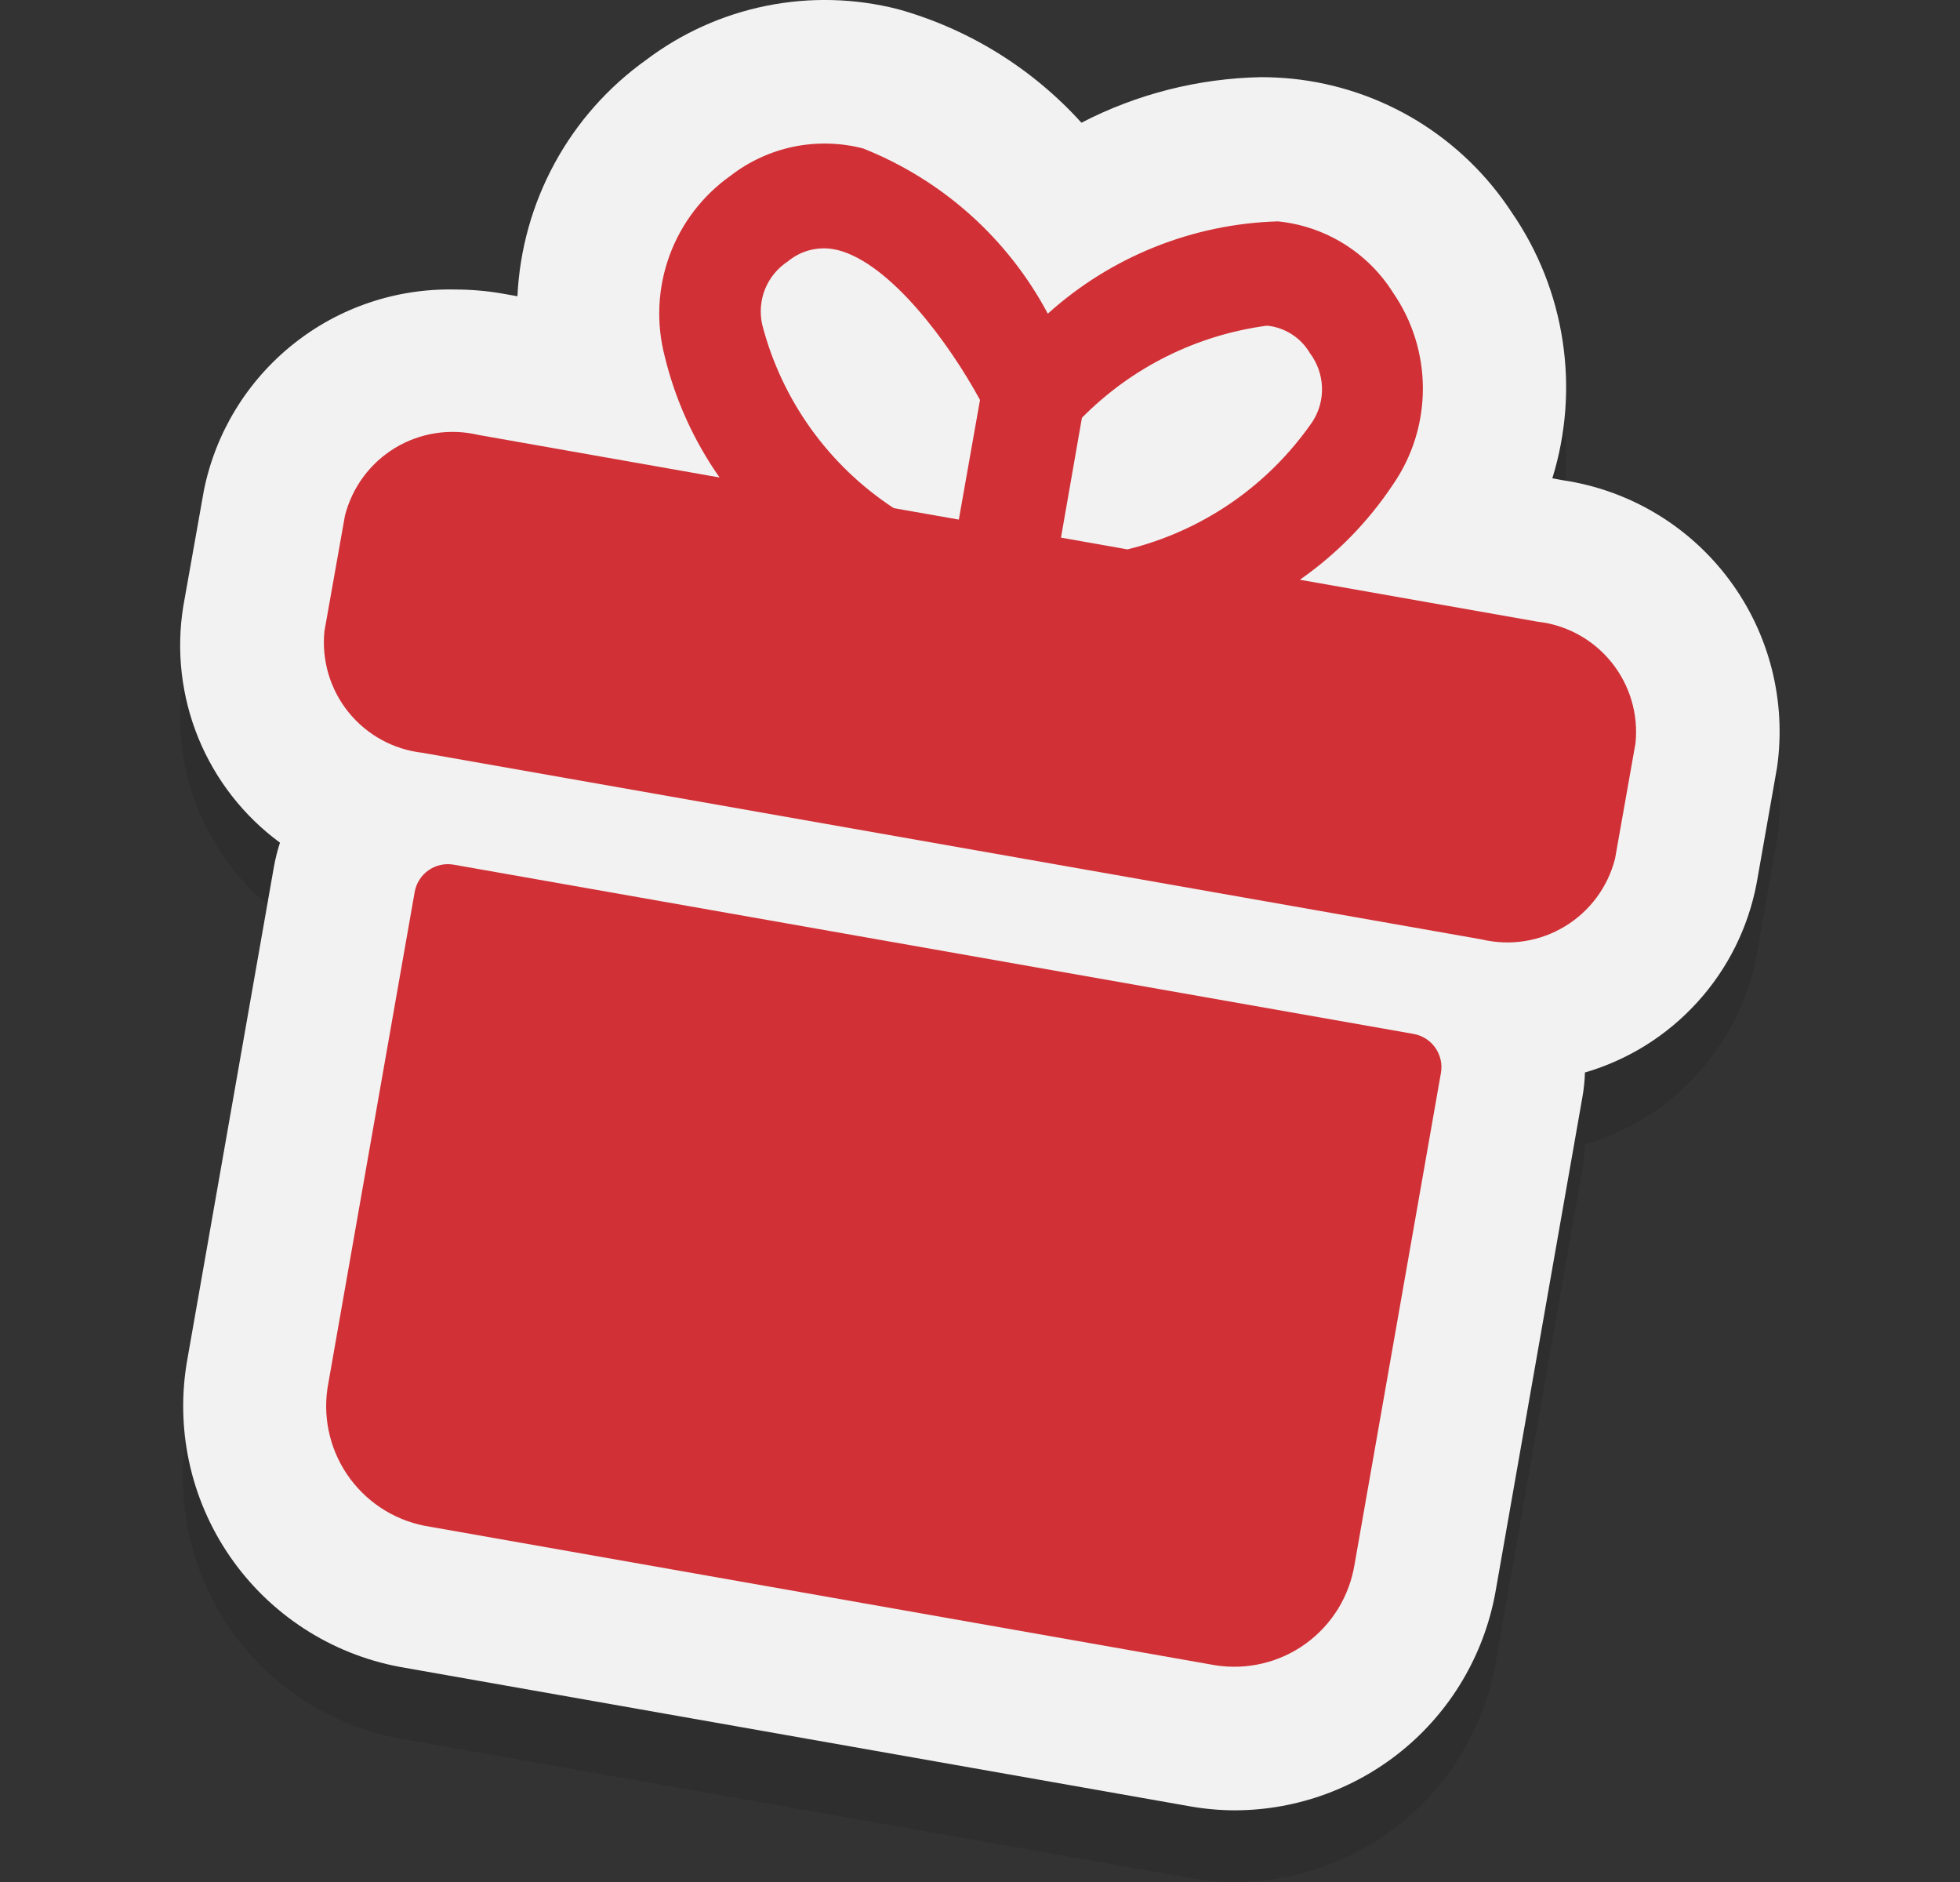 <svg width="25" height="24" viewBox="0 0 25 24" fill="none" xmlns="http://www.w3.org/2000/svg">
<rect x="0" y="0" width="25" height="24" fill="#333333" stroke="none"/>
<g clip-path="url(#clip0_158_5079)">
<path opacity="0.2" d="M15.757 24C15.565 24 15.373 23.983 15.184 23.95L5.1 22.171C4.218 22.008 3.437 21.501 2.929 20.762C2.42 20.023 2.226 19.112 2.389 18.23L3.489 11.972C3.508 11.866 3.534 11.762 3.567 11.66C3.105 11.319 2.745 10.857 2.528 10.325C2.311 9.793 2.246 9.212 2.338 8.645L2.6 7.172C2.747 6.436 3.15 5.775 3.736 5.306C4.322 4.836 5.055 4.589 5.806 4.606C6.012 4.606 6.218 4.624 6.421 4.66L6.6 4.692C6.628 4.098 6.79 3.518 7.075 2.995C7.359 2.473 7.759 2.022 8.243 1.676C8.696 1.335 9.219 1.1 9.775 0.988C10.331 0.877 10.905 0.891 11.454 1.031C12.355 1.284 13.166 1.785 13.794 2.479C14.502 2.113 15.286 1.915 16.083 1.9C16.216 1.9 16.349 1.907 16.483 1.92C17.047 1.978 17.591 2.161 18.076 2.456C18.56 2.752 18.973 3.151 19.283 3.626C19.62 4.115 19.842 4.675 19.932 5.263C20.021 5.85 19.976 6.45 19.8 7.018L19.932 7.041C20.78 7.167 21.544 7.623 22.056 8.31C22.568 8.997 22.788 9.86 22.666 10.708L22.406 12.182C22.299 12.747 22.038 13.272 21.651 13.697C21.265 14.123 20.768 14.434 20.216 14.595C20.213 14.702 20.202 14.808 20.183 14.913L19.083 21.173C18.951 21.961 18.545 22.677 17.936 23.194C17.328 23.712 16.556 23.997 15.757 24Z" fill="#1A1A1A"/>
<path d="M15.757 23.086C15.565 23.086 15.373 23.069 15.184 23.036L5.1 21.257C4.219 21.093 3.439 20.585 2.931 19.846C2.424 19.108 2.23 18.198 2.393 17.316L3.493 11.058C3.512 10.952 3.538 10.848 3.571 10.746C3.108 10.406 2.748 9.944 2.53 9.412C2.313 8.88 2.246 8.298 2.338 7.731L2.6 6.258C2.747 5.522 3.15 4.861 3.736 4.392C4.322 3.922 5.055 3.675 5.806 3.692C6.012 3.692 6.218 3.71 6.421 3.746L6.6 3.778C6.628 3.184 6.79 2.604 7.075 2.081C7.359 1.559 7.759 1.108 8.243 0.763C8.696 0.421 9.219 0.186 9.775 0.074C10.331 -0.038 10.905 -0.023 11.454 0.117C12.355 0.369 13.166 0.871 13.794 1.565C14.502 1.198 15.286 1 16.083 0.984C16.216 0.984 16.349 0.991 16.483 1.004C17.047 1.062 17.591 1.245 18.076 1.54C18.56 1.836 18.973 2.235 19.283 2.71C19.62 3.199 19.842 3.758 19.931 4.346C20.021 4.933 19.976 5.533 19.8 6.1L19.932 6.124C20.78 6.249 21.544 6.705 22.056 7.392C22.569 8.079 22.788 8.942 22.666 9.79L22.406 11.264C22.299 11.829 22.038 12.354 21.651 12.779C21.265 13.205 20.768 13.516 20.216 13.677C20.213 13.784 20.202 13.89 20.183 13.995L19.083 20.255C18.952 21.044 18.547 21.761 17.938 22.279C17.329 22.797 16.556 23.083 15.757 23.086Z" fill="#F2F2F2"/>
<path d="M18.379 13.684L17.279 19.942C17.247 20.144 17.176 20.337 17.07 20.512C16.963 20.686 16.823 20.838 16.658 20.958C16.493 21.078 16.305 21.165 16.107 21.212C15.908 21.26 15.702 21.268 15.5 21.236L5.413 19.457C5.009 19.377 4.654 19.14 4.424 18.798C4.195 18.457 4.11 18.038 4.189 17.634L5.289 11.376C5.299 11.32 5.319 11.267 5.35 11.219C5.38 11.171 5.42 11.13 5.466 11.098C5.513 11.065 5.565 11.042 5.621 11.03C5.676 11.018 5.733 11.017 5.789 11.027L18.03 13.185C18.086 13.195 18.139 13.215 18.187 13.246C18.234 13.276 18.276 13.316 18.308 13.362C18.34 13.408 18.363 13.461 18.376 13.516C18.388 13.571 18.389 13.628 18.379 13.684ZM20.861 9.478L20.6 10.951C20.508 11.311 20.279 11.621 19.961 11.813C19.643 12.006 19.262 12.066 18.9 11.98L5.389 9.6C5.018 9.558 4.679 9.372 4.445 9.082C4.211 8.792 4.101 8.421 4.138 8.05L4.4 6.575C4.492 6.215 4.721 5.905 5.039 5.712C5.357 5.52 5.738 5.46 6.1 5.546L9.178 6.089C8.85 5.622 8.612 5.097 8.478 4.542C8.368 4.119 8.389 3.672 8.539 3.261C8.689 2.85 8.96 2.495 9.317 2.242C9.553 2.059 9.828 1.932 10.121 1.871C10.414 1.811 10.716 1.818 11.006 1.892C12.018 2.293 12.854 3.04 13.365 4C14.173 3.272 15.213 2.855 16.3 2.823C16.597 2.853 16.884 2.95 17.138 3.107C17.392 3.264 17.608 3.477 17.767 3.73C18.016 4.09 18.149 4.517 18.149 4.955C18.149 5.393 18.016 5.82 17.767 6.18C17.451 6.655 17.048 7.067 16.58 7.393L19.611 7.928C19.982 7.969 20.321 8.156 20.555 8.446C20.789 8.736 20.899 9.107 20.861 9.478ZM13.533 6.856L14.381 7.006C15.341 6.77 16.18 6.191 16.741 5.377C16.826 5.246 16.868 5.092 16.862 4.936C16.856 4.78 16.803 4.63 16.709 4.505C16.652 4.407 16.573 4.324 16.477 4.263C16.382 4.202 16.274 4.164 16.161 4.153C15.265 4.272 14.435 4.685 13.8 5.328L13.533 6.856ZM11.4 6.48L12.23 6.626L12.5 5.1C12.1 4.365 11.355 3.359 10.686 3.189L10.627 3.177C10.525 3.16 10.421 3.165 10.321 3.192C10.222 3.219 10.129 3.267 10.05 3.333C9.919 3.418 9.818 3.541 9.759 3.685C9.701 3.829 9.688 3.988 9.722 4.14C9.971 5.102 10.569 5.936 11.4 6.48Z" fill="#D13136"/>
</g>
<defs>
<clipPath id="clip0_158_5079">
<rect width="24" height="24" fill="white" transform="translate(0.5)"/>
</clipPath>
</defs>
</svg>
